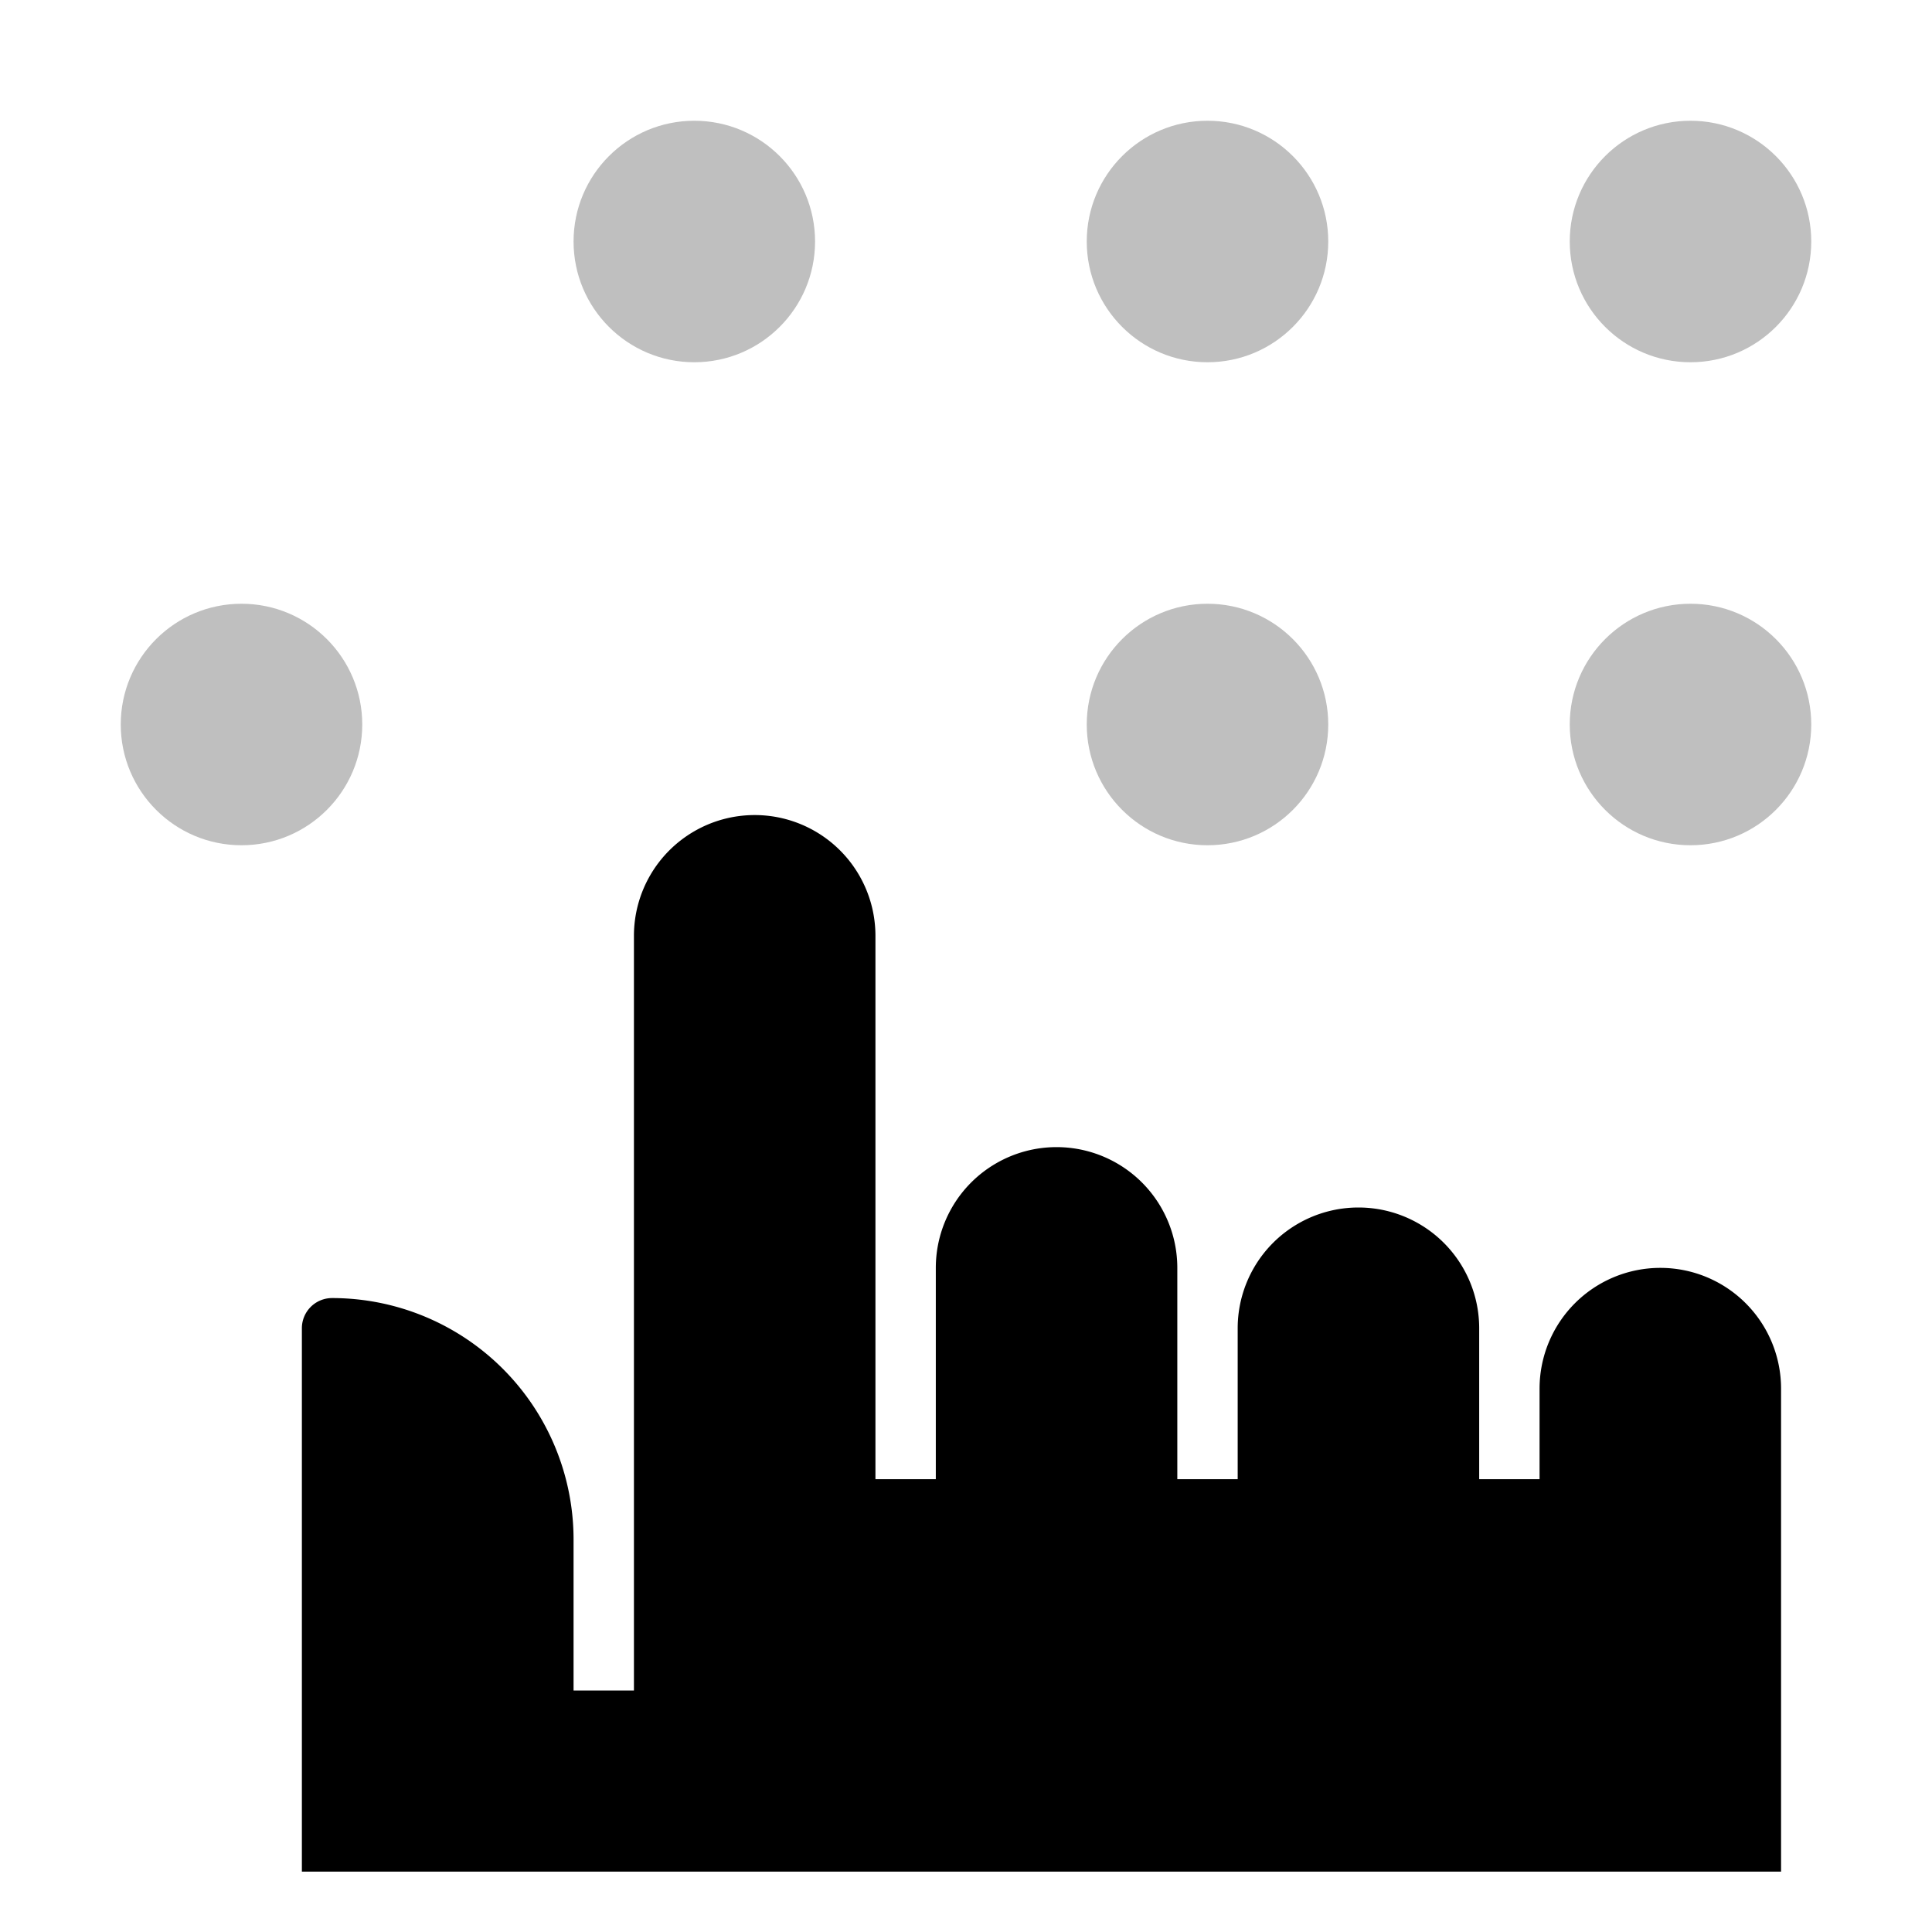 <svg id="export" xmlns="http://www.w3.org/2000/svg" viewBox="0 0 512 512"><defs><style>.cls-1,.cls-2{fill:currentColor;}.cls-2{opacity:0.25;}</style></defs><title>braille</title><path class="cls-1" d="M440,336a32,32,0,0,0-32,32v24H392V352a32,32,0,0,0-64,0v40H312V336a32,32,0,0,0-64,0v56H232V248a32,32,0,0,0-64,0V448H152V408a64,64,0,0,0-64-64,8,8,0,0,0-8,8V496H472V368A32,32,0,0,0,440,336Z"/><circle class="cls-2" cx="64" cy="192" r="32"/><circle class="cls-2" cx="320" cy="192" r="32"/><circle class="cls-2" cx="184" cy="64" r="32"/><circle class="cls-2" cx="448" cy="192" r="32"/><circle class="cls-2" cx="448" cy="64" r="32"/><circle class="cls-2" cx="320" cy="64" r="32"/></svg>